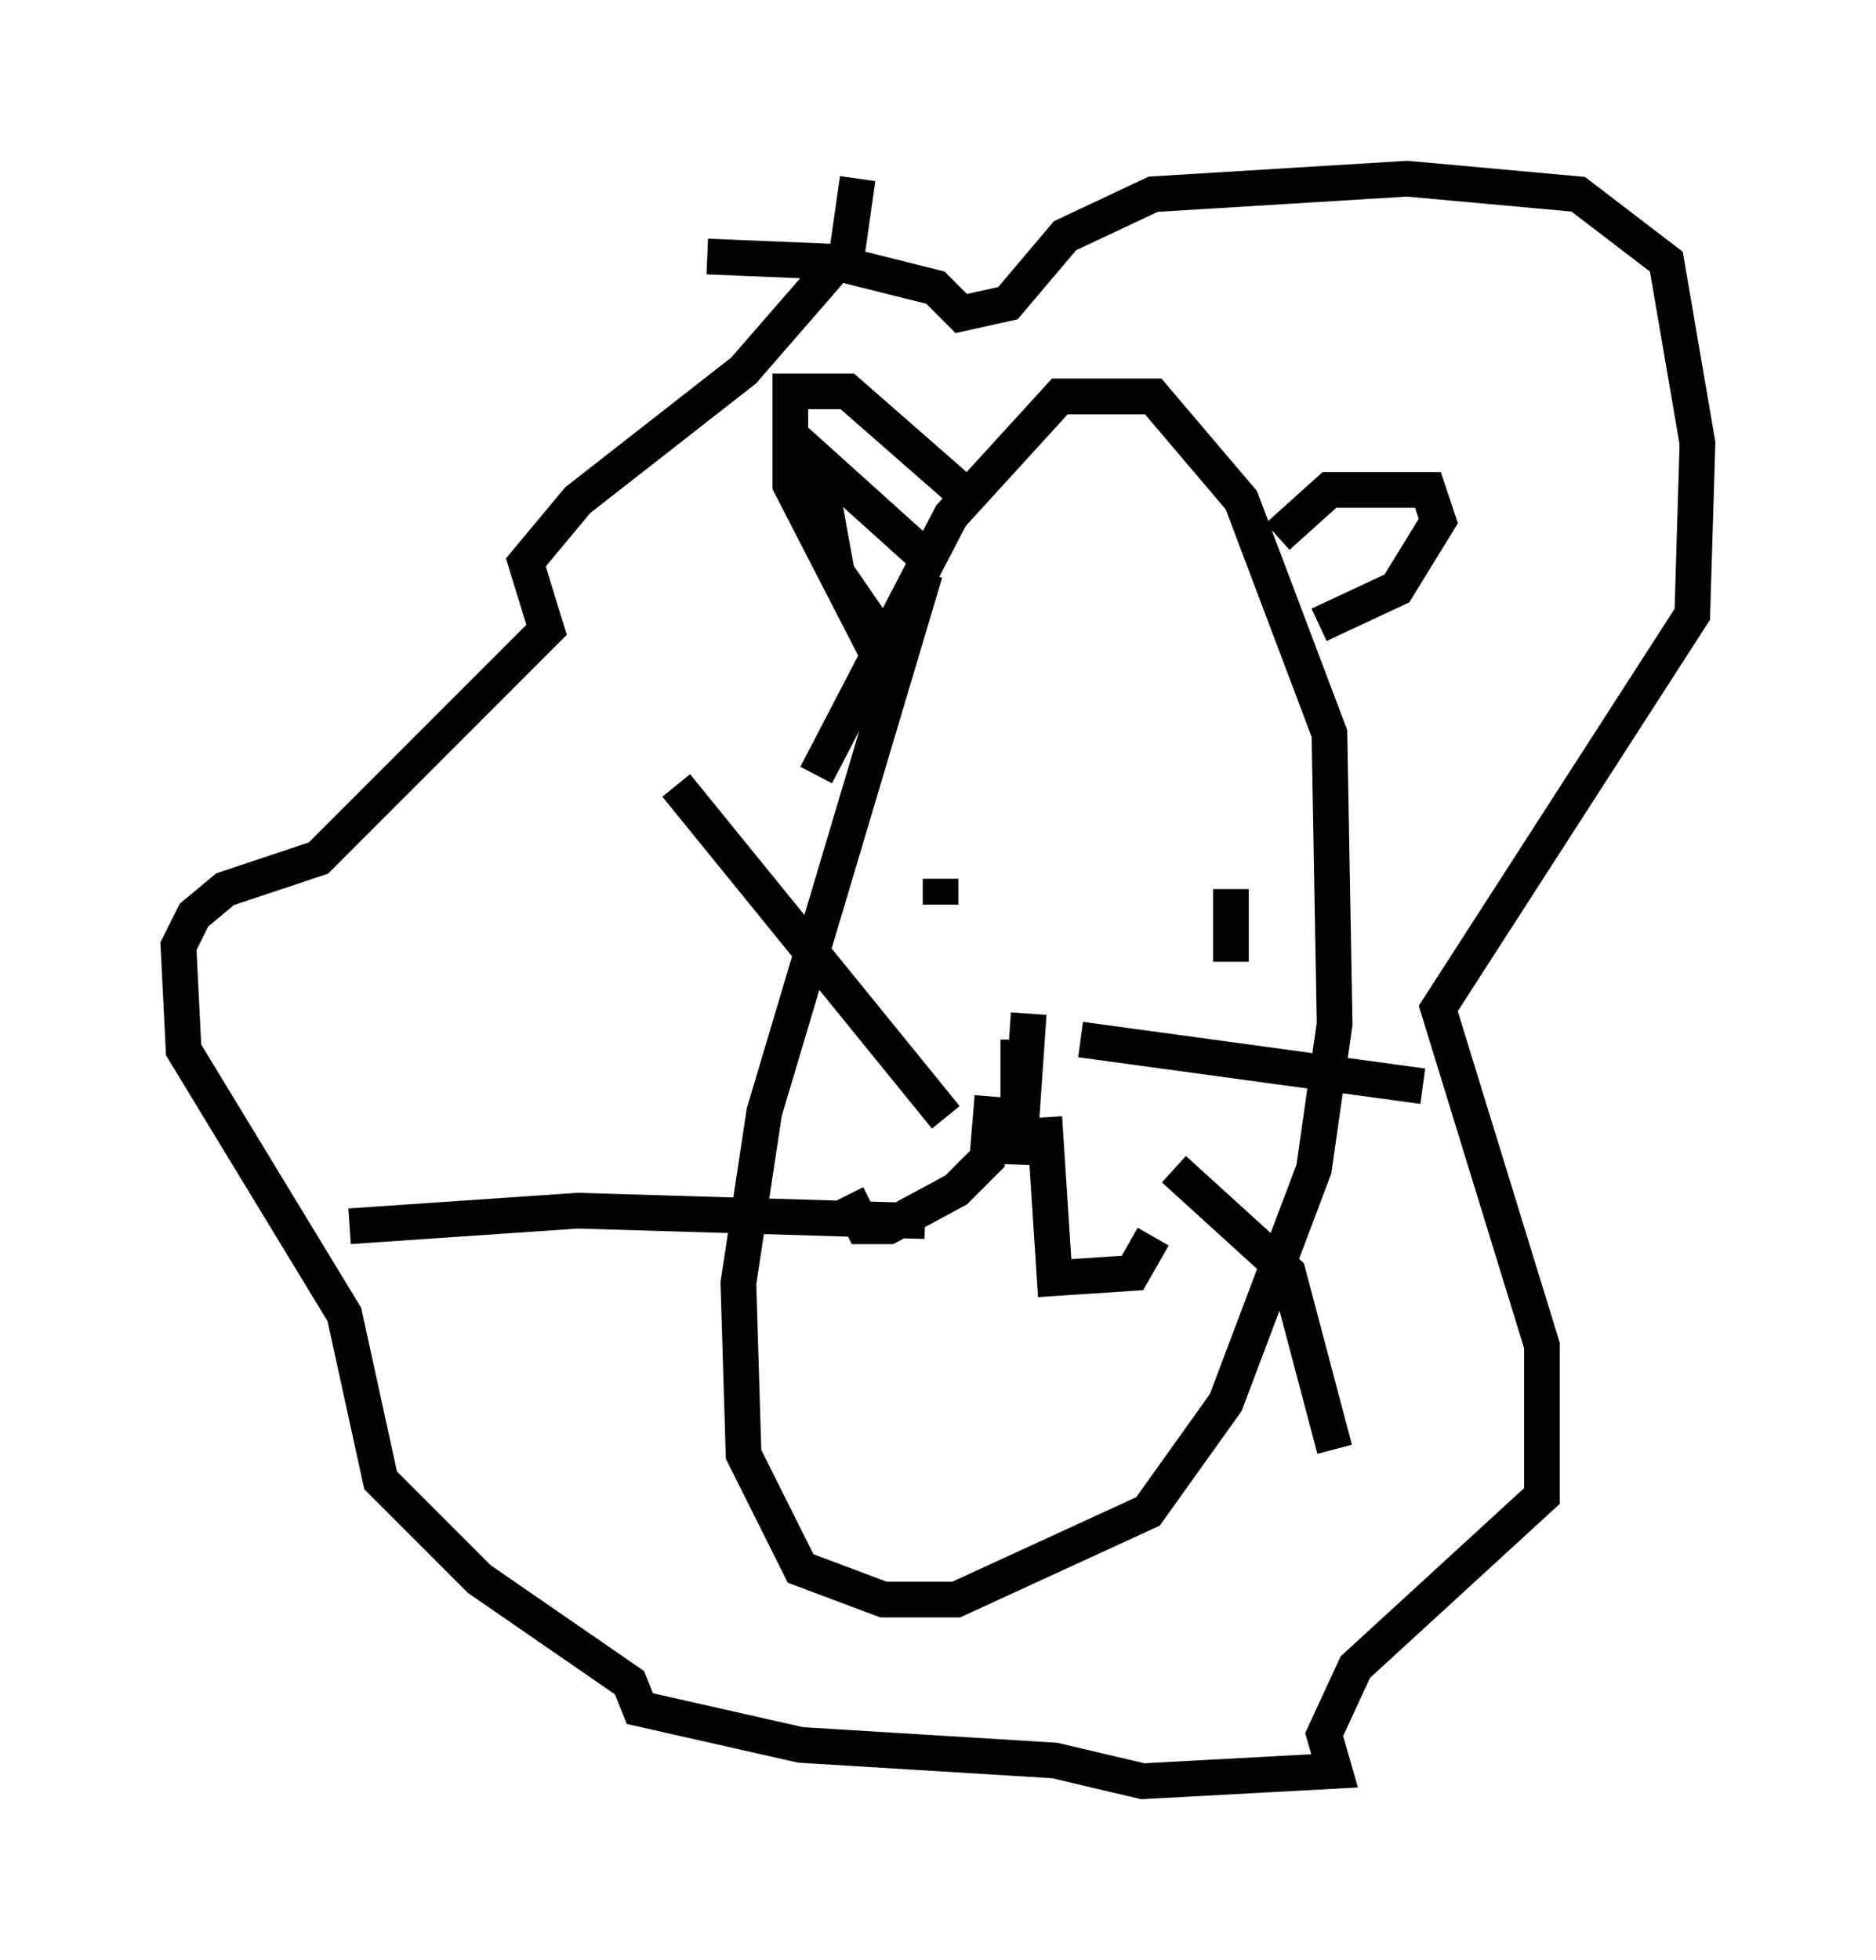 <?xml version="1.0" encoding="utf-8" ?>
<svg baseProfile="full" height="54.883" version="1.1" width="52.559" xmlns="http://www.w3.org/2000/svg" xmlns:ev="http://www.w3.org/2001/xml-events" xmlns:xlink="http://www.w3.org/1999/xlink"><defs /><rect fill="white" height="54.883" width="52.559" x="0" y="0" /><path d="M26.352, 12.553 m-0.436, 3.486 l-4.503, 15.106 -0.726, 4.793 l0.145, 4.793 1.598, 3.196 l2.324, 0.872 2.034, 0.0 l5.374, -2.469 2.179, -3.05 l2.469, -6.536 0.581, -4.067 l-0.145, -8.134 -2.469, -6.536 l-2.469, -2.905 -2.615, 0.0 l-3.05, 3.341 -3.777, 7.263 m3.486, 2.905 l0.0, 0.726 m8.134, -0.436 l0.0, 2.034 m-5.665, 1.453 l-0.291, 4.212 0.0, -3.486 m-0.726, 1.598 l-0.145, 1.743 -0.872, 0.872 l-1.888, 1.017 -0.726, 0.0 l-0.436, -0.872 m5.52, -2.179 l0.291, 4.503 2.179, -0.145 l0.581, -1.017 m-2.034, -5.52 l9.587, 1.307 m-6.972, 2.324 l3.196, 2.905 1.307, 4.939 m-10.894, -9.296 l-7.553, -9.296 m6.972, 12.201 l-9.732, -0.291 -6.391, 0.436 m14.235, -29.341 l-0.291, 2.034 -2.905, 3.341 l-4.648, 3.631 -1.453, 1.743 l0.581, 1.888 -6.391, 6.391 l-2.615, 0.872 -0.872, 0.726 l-0.436, 0.872 0.145, 2.905 l4.503, 7.408 1.017, 4.648 l2.76, 2.76 4.212, 2.905 l0.291, 0.726 4.503, 1.017 l7.117, 0.436 2.469, 0.581 l5.374, -0.291 -0.291, -1.017 l0.872, -1.888 5.229, -4.793 l0.0, -4.212 -2.905, -9.441 l7.117, -11.039 0.145, -4.793 l-0.872, -5.084 -2.469, -1.888 l-4.793, -0.436 -7.117, 0.436 l-2.469, 1.162 -1.598, 1.888 l-1.307, 0.291 -0.726, -0.726 l-2.905, -0.726 -3.486, -0.145 m15.978, 7.844 l1.453, -1.307 2.76, 0.0 l0.291, 0.872 -1.162, 1.888 l-2.179, 1.017 m-11.184, -2.034 l-2.905, -2.615 0.581, 3.196 l1.598, 2.324 m-0.436, 0.0 l-2.469, -4.793 0.0, -2.615 l1.598, 0.0 3.486, 3.05 " fill="none" stroke="black" stroke-width="1" /></svg>